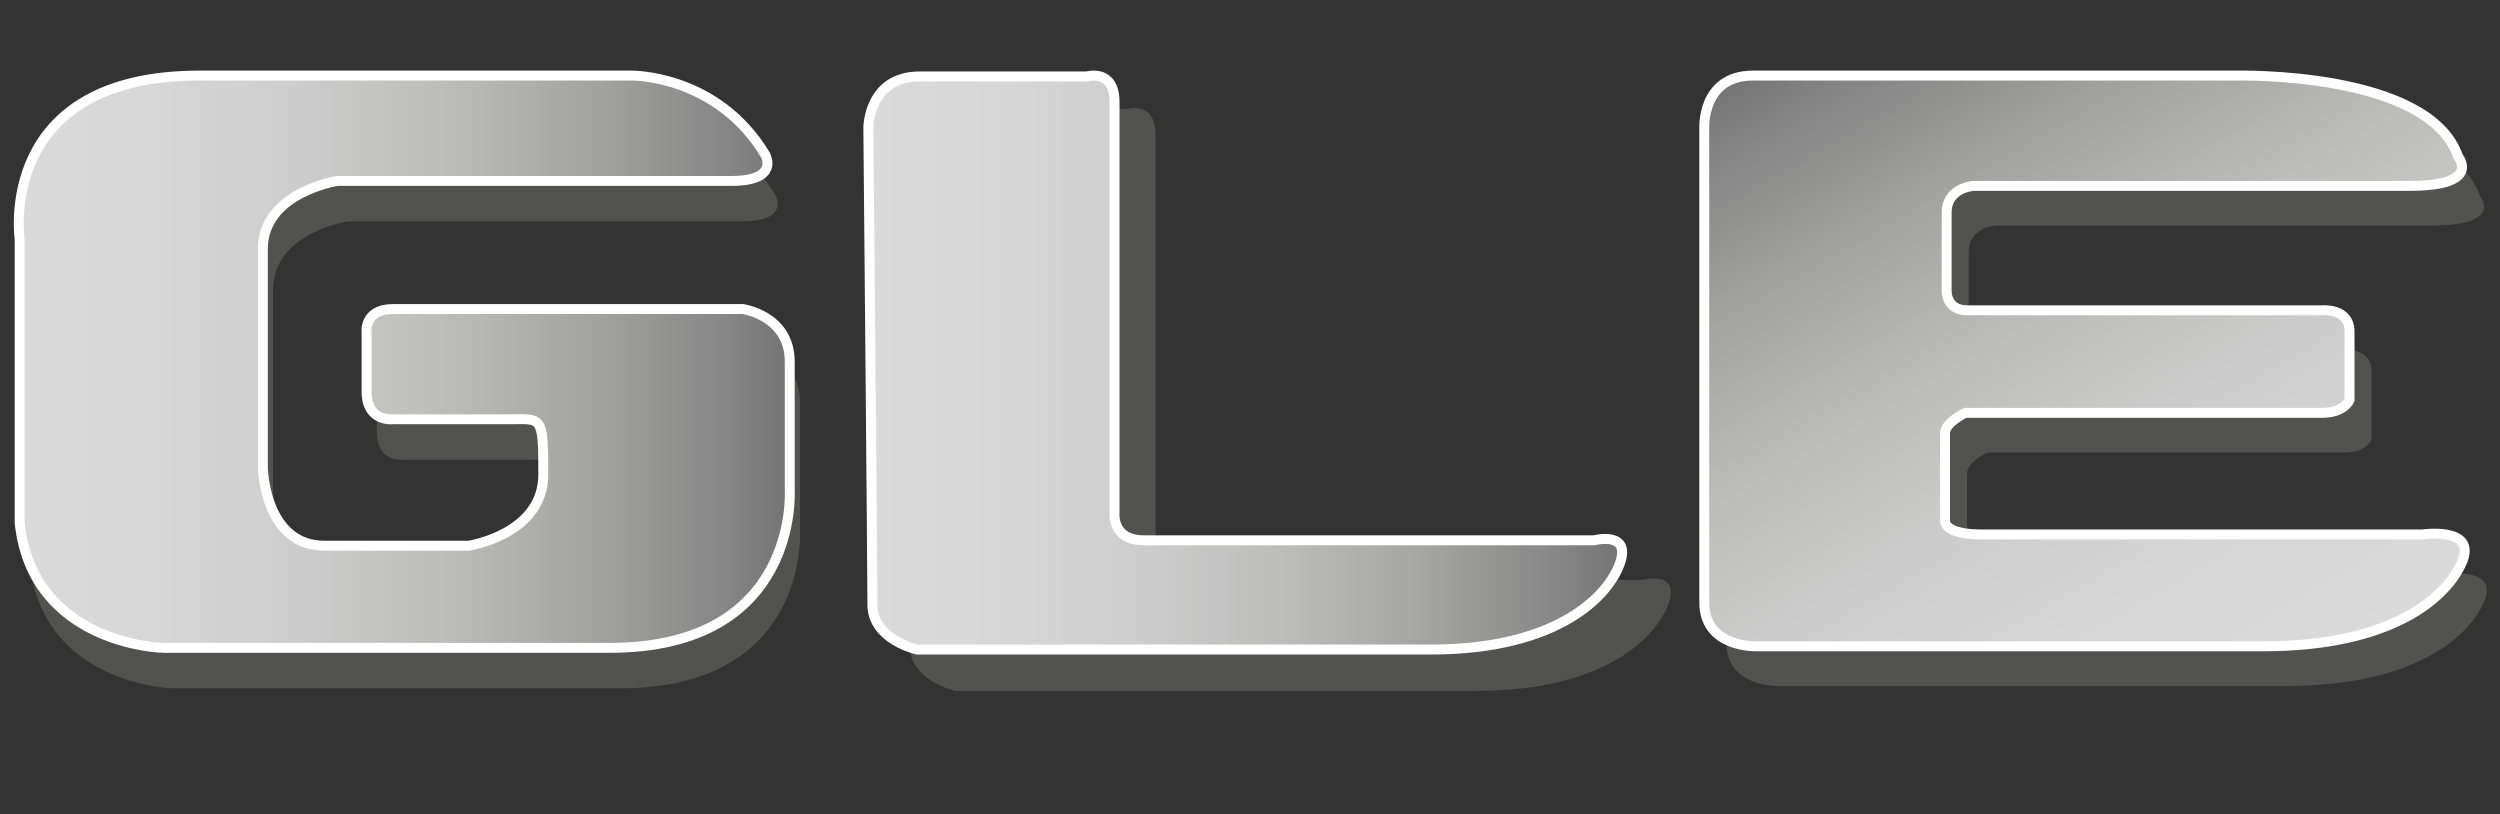 <?xml version="1.0" encoding="utf-8"?>
<!-- Generator: Adobe Illustrator 16.0.0, SVG Export Plug-In . SVG Version: 6.00 Build 0)  -->
<!DOCTYPE svg PUBLIC "-//W3C//DTD SVG 1.1//EN" "http://www.w3.org/Graphics/SVG/1.1/DTD/svg11.dtd">
<svg version="1.1" id="Слой_1" xmlns="http://www.w3.org/2000/svg" xmlns:xlink="http://www.w3.org/1999/xlink" x="0px" y="0px"
	 width="188.924px" height="61.538px" viewBox="0 0 188.924 61.538" enable-background="new 0 0 188.924 61.538"
	 xml:space="preserve">
<rect x="0" y="0" width="188.924" height="61.538" fill="#333333" stroke="none"/>
<g>
	<path fill="#525251" d="M130.457,48.535V12.759c0,0-0.244-4.047,3.676-4.047c3.922,0,36.51,0,36.51,0s14.58-0.363,16.785,6.131
		c0,0,1.838,2.205-3.676,2.205c-5.512,0-32.957,0-32.957,0s-2.021,0.123-2.021,2.021s0,5.82,0,5.82s-0.121,1.561,1.562,1.561
		s26.801,0,26.801,0s2.084-0.213,2.084,1.623c0,1.838,0,5.146,0,5.146s-0.369,0.98-2.084,0.98s-26.953,0-26.953,0
		s-1.531,0.734-1.531,1.531s0,6.678,0,6.678s-0.062,0.98,2.756,0.98c2.816,0,33.324,0,33.324,0s4.143-0.613,2.99,2.082
		s-5.318,6.371-14.996,6.371c-9.68,0-38.348,0-38.348,0S130.457,51.966,130.457,48.535z"/>
	<linearGradient id="SVGID_1_" gradientUnits="userSpaceOnUse" x1="171.022" y1="52.878" x2="140.669" y2="0.305">
		<stop  offset="0" style="stop-color:#DADADA"/>
		<stop  offset="0.174" style="stop-color:#D7D7D7"/>
		<stop  offset="0.357" style="stop-color:#CDCDCD"/>
		<stop  offset="0.543" style="stop-color:#BDBDBC"/>
		<stop  offset="0.732" style="stop-color:#A5A5A4"/>
		<stop  offset="0.921" style="stop-color:#858585"/>
		<stop  offset="1" style="stop-color:#757474"/>
	</linearGradient>
	<path fill="url(#SVGID_1_)" stroke="#FFFFFF" stroke-width="0.75" stroke-miterlimit="10" d="M128.791,45.535V9.759
		c0,0-0.244-4.047,3.676-4.047c3.922,0,36.51,0,36.51,0s14.58-0.363,16.785,6.131c0,0,1.838,2.205-3.676,2.205
		c-5.512,0-32.957,0-32.957,0s-2.021,0.123-2.021,2.021s0,5.82,0,5.82s-0.123,1.561,1.562,1.561c1.684,0,26.801,0,26.801,0
		s2.084-0.213,2.084,1.623c0,1.838,0,5.146,0,5.146s-0.369,0.98-2.084,0.98s-26.955,0-26.955,0s-1.531,0.734-1.531,1.531
		s0,6.678,0,6.678s-0.061,0.98,2.758,0.98c2.816,0,33.324,0,33.324,0s4.143-0.613,2.99,2.082s-5.318,6.371-14.996,6.371
		c-9.68,0-38.348,0-38.348,0S128.791,48.966,128.791,45.535z"/>
</g>
<g>
	<path fill="#525251" d="M68.435,12.173c0,0,0-3.94,3.941-3.94s12.824,0,12.824,0s2.127-0.625,2.127,1.971s0,31.495,0,31.495
		s-0.252,2.127,2.252,2.127c2.502,0,34.529,0,34.529,0s2.875-0.75,2,1.752s-4.752,6.629-14.512,6.629c-9.758,0-39.406,0-39.406,0
		s-3.441-0.749-3.441-3.439C68.75,46.078,68.435,12.173,68.435,12.173z"/>
	<linearGradient id="SVGID_2_" gradientUnits="userSpaceOnUse" x1="65.621" y1="27.398" x2="122.584" y2="27.398">
		<stop  offset="0" style="stop-color:#DADADA"/>
		<stop  offset="0.174" style="stop-color:#D7D7D7"/>
		<stop  offset="0.357" style="stop-color:#CDCDCD"/>
		<stop  offset="0.543" style="stop-color:#BDBDBC"/>
		<stop  offset="0.732" style="stop-color:#A5A5A4"/>
		<stop  offset="0.921" style="stop-color:#858585"/>
		<stop  offset="1" style="stop-color:#757474"/>
	</linearGradient>
	<path fill="url(#SVGID_2_)" stroke="#FFFFFF" stroke-width="0.754" stroke-miterlimit="10" d="M65.621,9.658
		c0,0,0-3.881,3.881-3.881s12.631,0,12.631,0s2.092-0.615,2.092,1.94s0,31.019,0,31.019s-0.246,2.095,2.219,2.095s34.006,0,34.006,0
		s2.834-0.739,1.971,1.726c-0.861,2.463-4.682,6.529-14.293,6.529s-38.811,0-38.811,0s-3.389-0.739-3.389-3.389
		C65.927,43.048,65.621,9.658,65.621,9.658z"/>
</g>
<g>
	<path fill="#525251" d="M13.039,52.018c0,0-9.801-0.245-10.781-9.434v-21.44c0,0-1.838-12.374,13.6-12.374s32.589,0,32.589,0
		s6.494-0.123,10.17,6.003c0,0,1.102,1.96-2.574,1.96s-29.771,0-29.771,0s-5.635,0.858-5.635,5.146s0,16.539,0,16.539
		s0.121,5.881,4.654,5.881s10.904,0,10.904,0s5.636-0.857,5.636-5.391s-0.123-4.165-2.574-4.165c-2.449,0-8.777,0-8.777,0
		s-2.004,0.245-2.004-2.083s0-4.411,0-4.411s-0.279-1.837,2.004-1.837c2.285,0,26.419,0,26.419,0s3.555,0.489,3.555,3.981
		s0,9.74,0,9.74s0.734,11.884-13.6,11.884H13.039z"/>
	<linearGradient id="SVGID_3_" gradientUnits="userSpaceOnUse" x1="1.417" y1="27.334" x2="59.688" y2="27.334">
		<stop  offset="0" style="stop-color:#DADADA"/>
		<stop  offset="0.174" style="stop-color:#D7D7D7"/>
		<stop  offset="0.357" style="stop-color:#CDCDCD"/>
		<stop  offset="0.543" style="stop-color:#BDBDBC"/>
		<stop  offset="0.732" style="stop-color:#A5A5A4"/>
		<stop  offset="0.921" style="stop-color:#858585"/>
		<stop  offset="1" style="stop-color:#757474"/>
	</linearGradient>
	<path fill="url(#SVGID_3_)" stroke="#FFFFFF" stroke-width="0.75" stroke-miterlimit="10" d="M12.267,48.958
		c0,0-9.801-0.245-10.781-9.434v-21.44c0,0-1.838-12.374,13.6-12.374s32.59,0,32.59,0s6.492-0.123,10.168,6.003
		c0,0,1.104,1.96-2.572,1.96s-29.772,0-29.772,0s-5.636,0.858-5.636,5.146s0,16.539,0,16.539s0.122,5.881,4.655,5.881
		s10.904,0,10.904,0s5.635-0.857,5.635-5.391s-0.121-4.165-2.573-4.165c-2.45,0-8.777,0-8.777,0s-2.004,0.245-2.004-2.083
		s0-4.411,0-4.411s-0.28-1.837,2.004-1.837s26.42,0,26.42,0s3.553,0.489,3.553,3.981s0,9.74,0,9.74s0.734,11.884-13.6,11.884H12.267
		z"/>
</g>
</svg>
